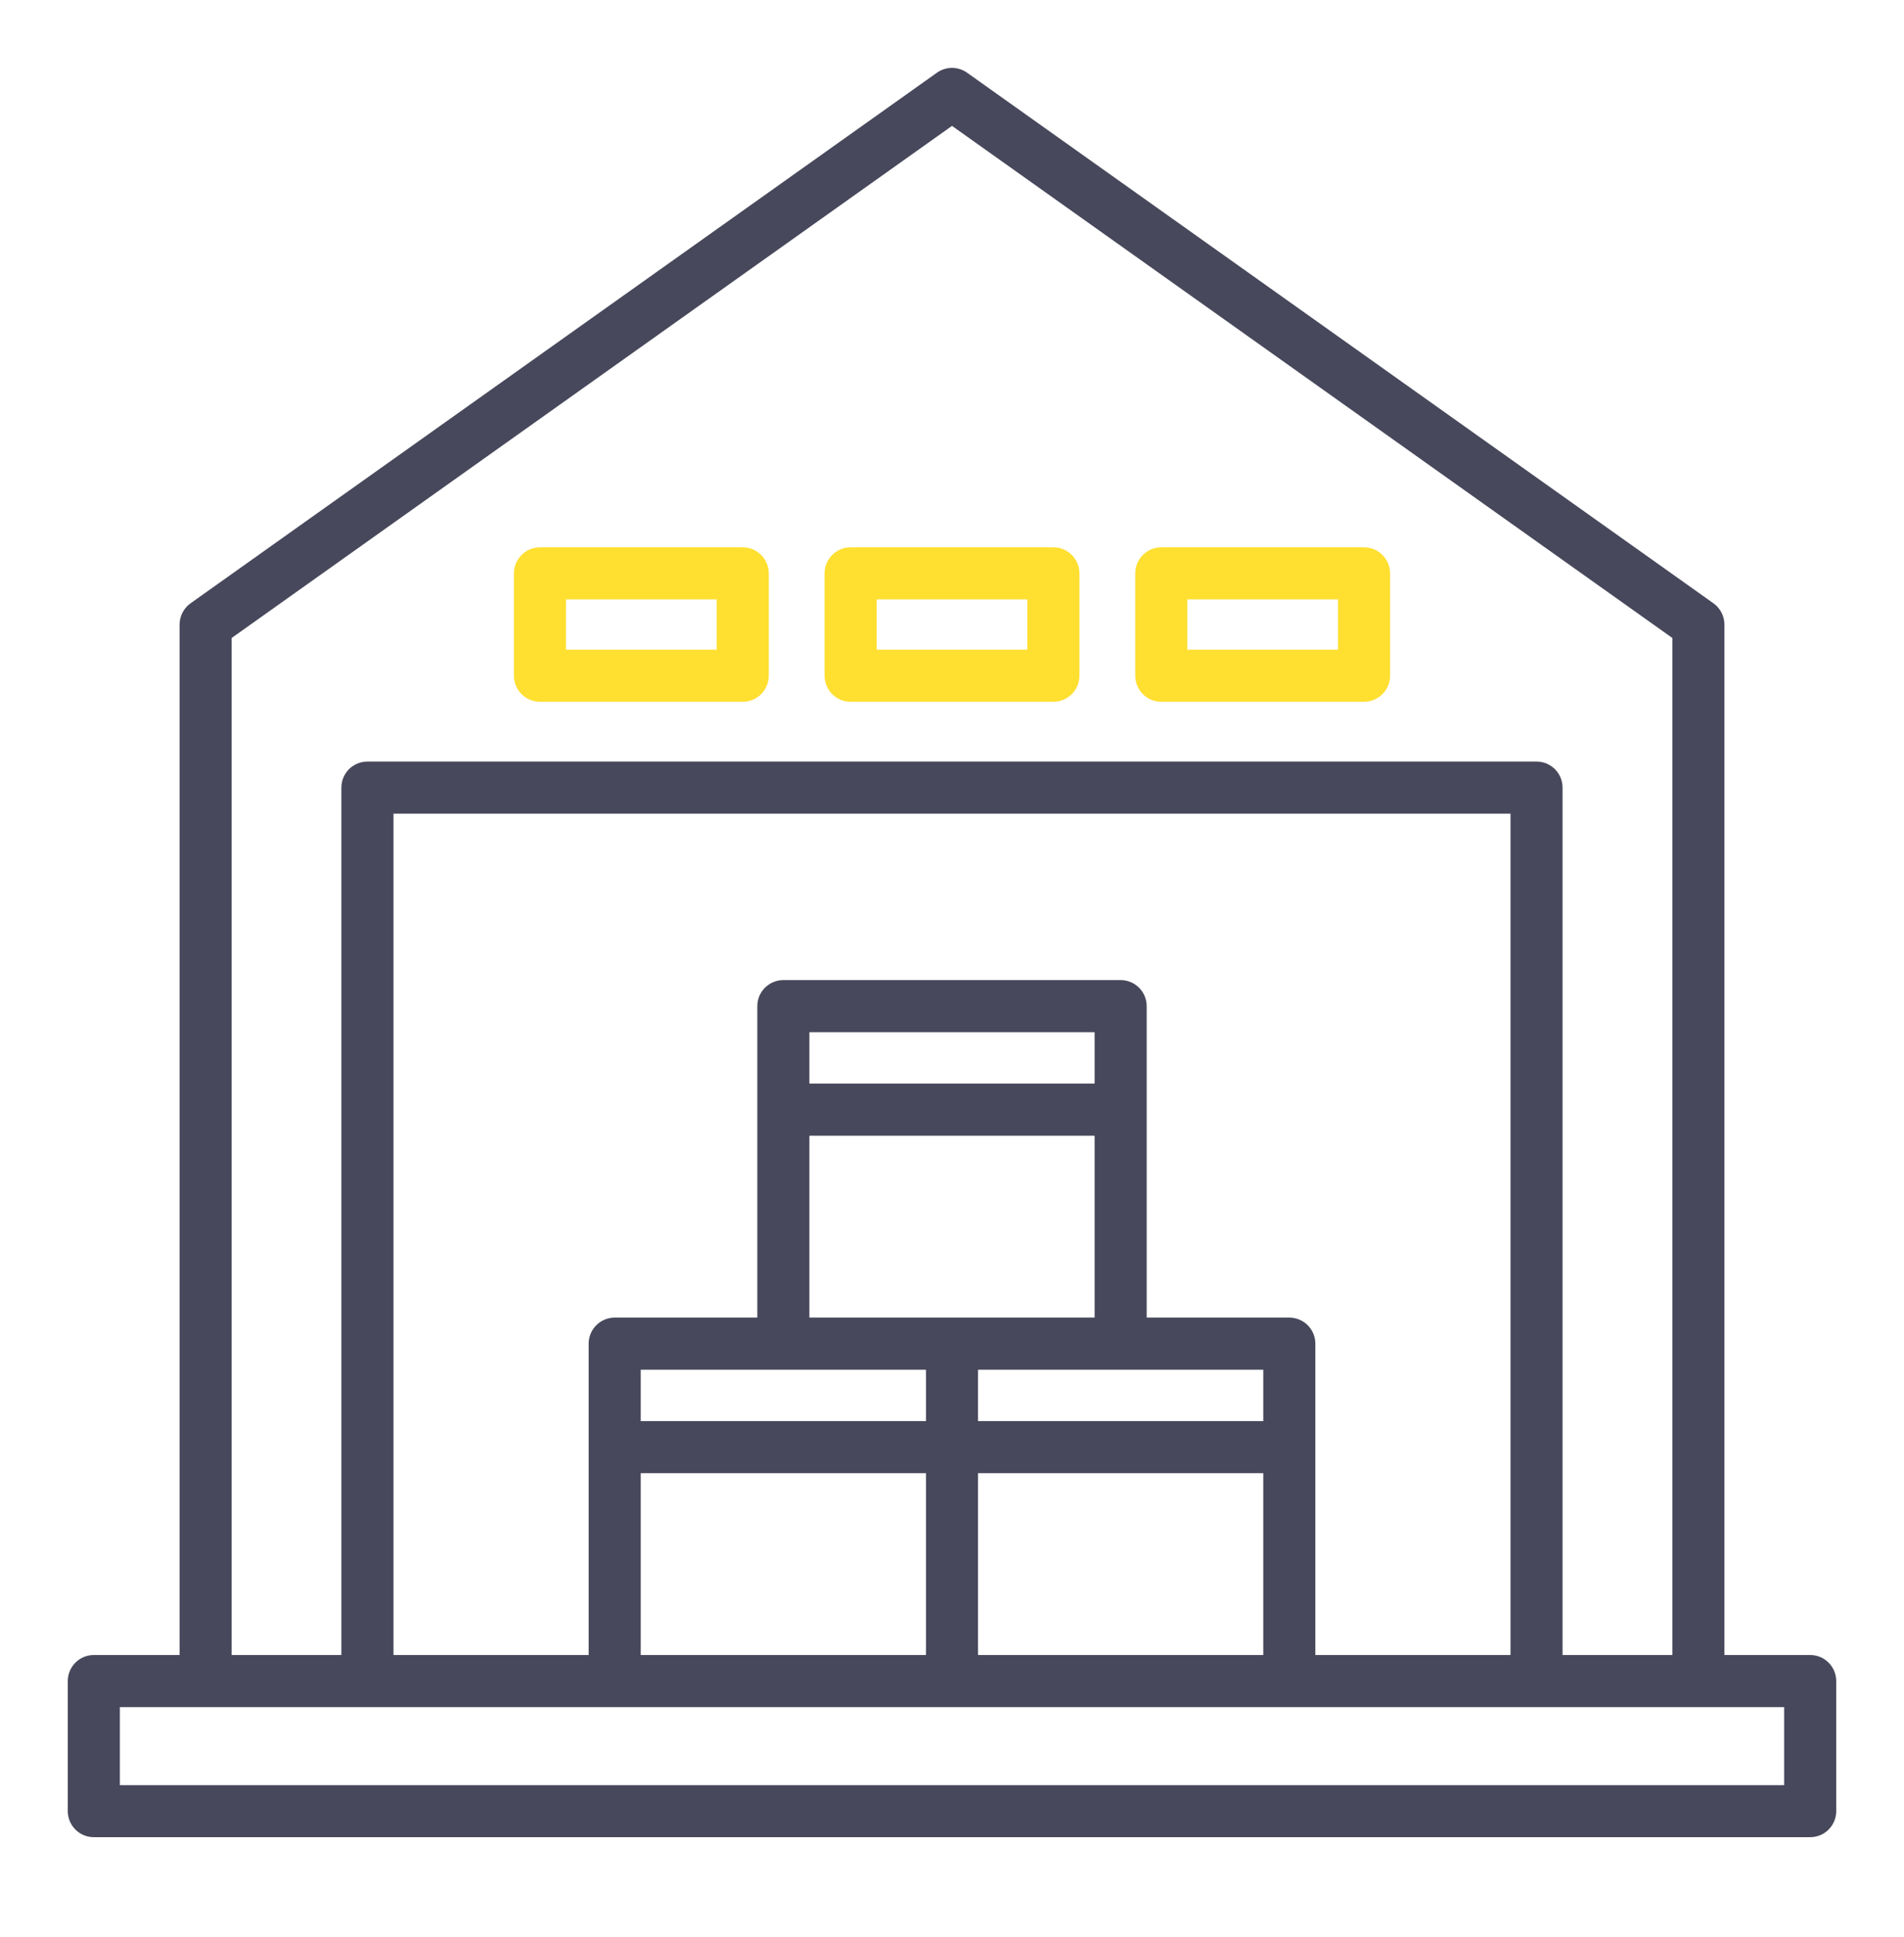 <svg width="60" height="61" viewBox="0 0 60 61" fill="none" xmlns="http://www.w3.org/2000/svg">
<path d="M57.044 52.127H54.341V19.671C54.341 19.54 54.309 19.411 54.249 19.294C54.19 19.178 54.102 19.078 53.996 19.002L30.475 2.29C30.336 2.191 30.17 2.138 30 2.138C29.83 2.138 29.664 2.191 29.525 2.29L6.004 19.002C5.898 19.078 5.811 19.178 5.751 19.294C5.691 19.411 5.659 19.54 5.659 19.671V52.127H2.956C2.849 52.127 2.742 52.148 2.642 52.189C2.543 52.23 2.452 52.291 2.376 52.367C2.3 52.443 2.24 52.534 2.198 52.633C2.157 52.733 2.136 52.84 2.136 52.947V57.044C2.136 57.151 2.157 57.258 2.198 57.358C2.24 57.457 2.3 57.548 2.376 57.624C2.452 57.7 2.543 57.761 2.642 57.802C2.742 57.843 2.849 57.864 2.956 57.864H57.044C57.151 57.864 57.258 57.843 57.358 57.802C57.457 57.761 57.548 57.7 57.624 57.624C57.7 57.548 57.76 57.457 57.802 57.358C57.843 57.258 57.864 57.151 57.864 57.044V52.947C57.864 52.84 57.843 52.733 57.802 52.633C57.76 52.534 57.7 52.443 57.624 52.367C57.548 52.291 57.457 52.23 57.358 52.189C57.258 52.148 57.151 52.127 57.044 52.127V52.127ZM7.3 20.094L30 3.965L52.7 20.094V52.127H49.24V24.806C49.24 24.699 49.219 24.592 49.178 24.492C49.137 24.393 49.076 24.302 49 24.226C48.924 24.15 48.834 24.09 48.734 24.048C48.635 24.007 48.528 23.986 48.42 23.986H11.578C11.47 23.986 11.364 24.007 11.264 24.048C11.165 24.09 11.074 24.15 10.998 24.226C10.922 24.302 10.861 24.393 10.82 24.492C10.779 24.592 10.758 24.699 10.758 24.806V52.127H7.3V20.094ZM41.45 52.127V42.319C41.45 42.102 41.363 41.893 41.209 41.739C41.056 41.586 40.847 41.499 40.629 41.499H36.135V31.689C36.135 31.472 36.049 31.263 35.895 31.11C35.741 30.956 35.532 30.869 35.315 30.869H24.685C24.468 30.869 24.259 30.956 24.105 31.11C23.951 31.263 23.865 31.472 23.865 31.689V41.499H19.371C19.153 41.499 18.944 41.586 18.791 41.739C18.637 41.893 18.55 42.102 18.55 42.319V52.127H12.4V25.627H47.6V52.127H41.45ZM20.191 52.127V46.4H29.18V52.127H20.191ZM39.809 44.76H30.82V43.14H39.809V44.76ZM34.494 34.13H25.506V32.51H34.494V34.13ZM25.506 35.771H34.494V41.499H25.506V35.771ZM29.18 43.14V44.76H20.191V43.14H29.18ZM30.82 46.4H39.809V52.127H30.82V46.4ZM56.223 56.225H3.777V53.768H56.223V56.225Z" fill="#48485C"/>
<path d="M26.805 22.103H33.196C33.413 22.103 33.622 22.016 33.776 21.862C33.929 21.709 34.016 21.5 34.016 21.282V18.059C34.016 17.841 33.929 17.633 33.775 17.479C33.622 17.325 33.413 17.238 33.196 17.238H26.805C26.587 17.238 26.378 17.325 26.225 17.479C26.071 17.633 25.984 17.841 25.984 18.059V21.283C25.985 21.501 26.071 21.709 26.225 21.863C26.379 22.016 26.587 22.103 26.805 22.103V22.103ZM27.625 18.879H32.375V20.462H27.625V18.879Z" fill="#FFDF30"/>
<path d="M36.594 22.103H42.984C43.202 22.103 43.411 22.016 43.564 21.862C43.718 21.709 43.805 21.5 43.805 21.282V18.059C43.804 17.841 43.718 17.633 43.564 17.479C43.41 17.325 43.202 17.238 42.984 17.238H36.594C36.377 17.238 36.168 17.325 36.014 17.479C35.861 17.633 35.774 17.841 35.774 18.059V21.283C35.774 21.501 35.861 21.709 36.015 21.863C36.169 22.016 36.377 22.103 36.594 22.103V22.103ZM37.415 18.879H42.164V20.462H37.415V18.879Z" fill="#FFDF30"/>
<path d="M17.016 22.103H23.406C23.623 22.103 23.832 22.016 23.986 21.862C24.14 21.709 24.226 21.5 24.226 21.282V18.059C24.226 17.841 24.139 17.633 23.985 17.479C23.832 17.325 23.623 17.238 23.406 17.238H17.016C16.798 17.238 16.59 17.325 16.436 17.479C16.282 17.633 16.195 17.841 16.195 18.059V21.283C16.196 21.501 16.282 21.709 16.436 21.863C16.59 22.016 16.798 22.103 17.016 22.103V22.103ZM17.836 18.879H22.585V20.462H17.835L17.836 18.879Z" fill="#FFDF30"/>
</svg>
